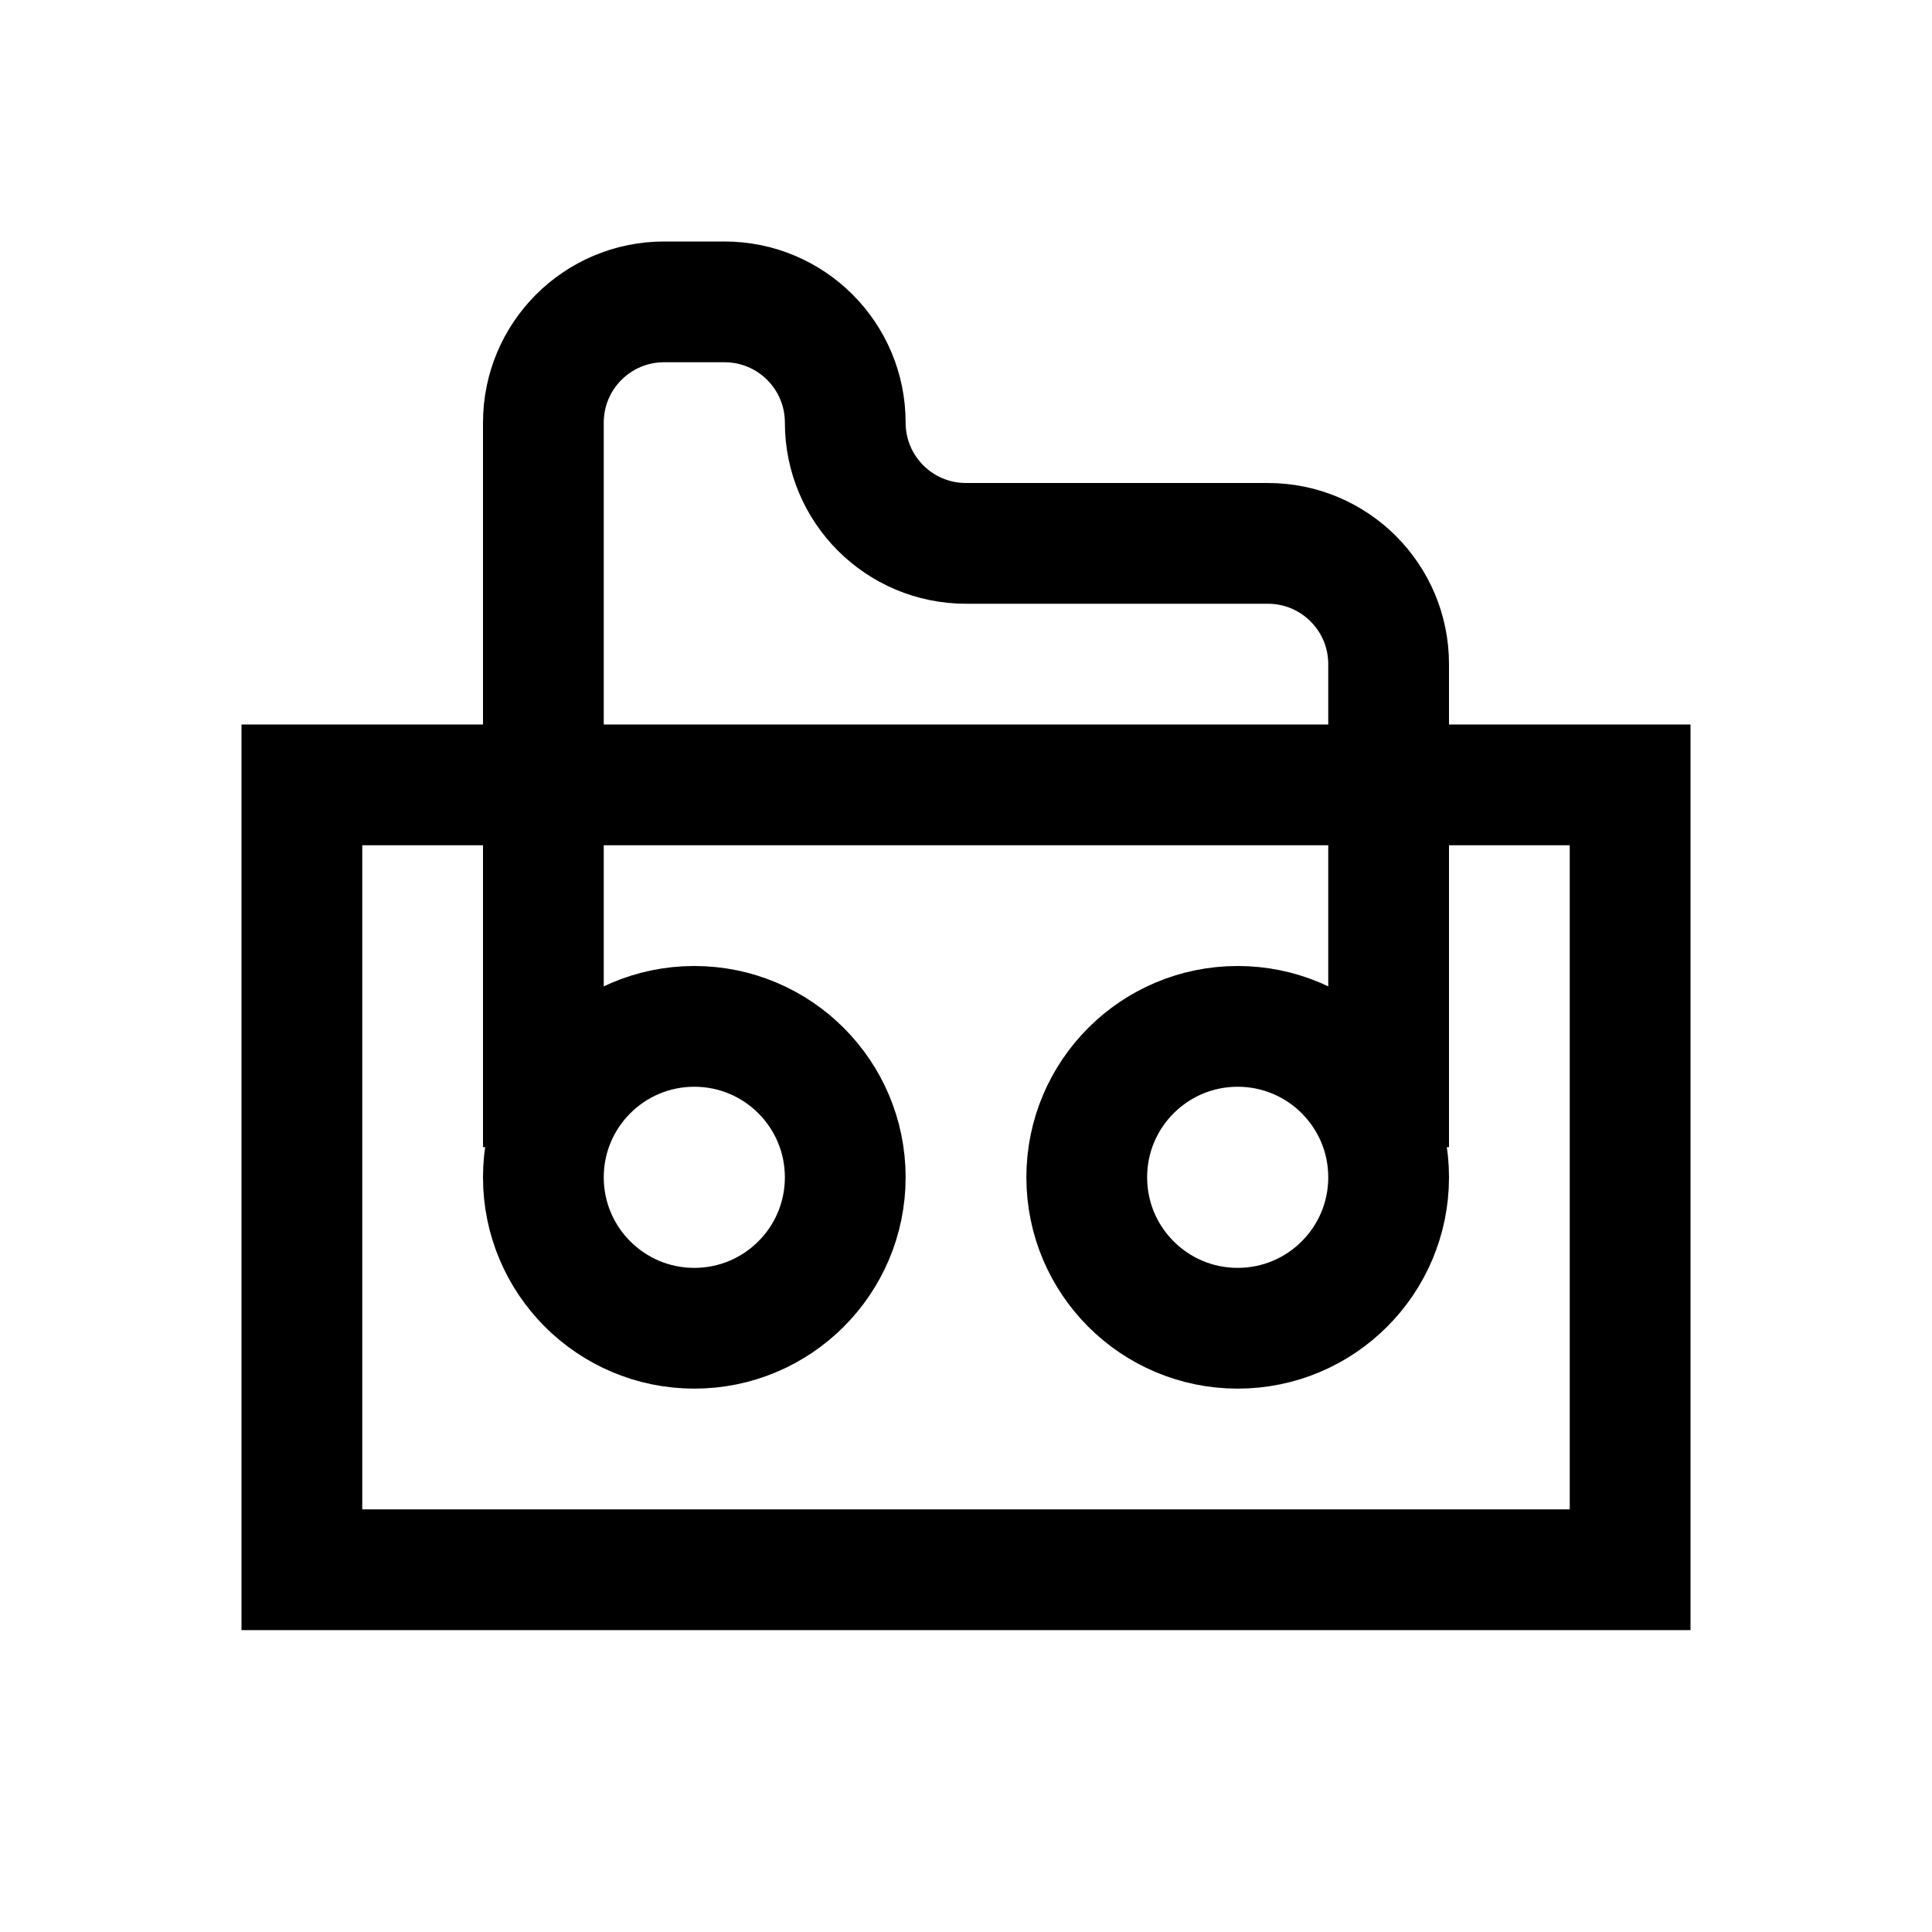 <svg fill="#000000" xmlns="http://www.w3.org/2000/svg" viewBox="0 0 32 32" width="32px" height="32px"><path fill="none" stroke="#000000" stroke-miterlimit="10" stroke-width="2" d="M5,13h22v13H5V13z"/><circle cx="20.5" cy="19.5" r="2.5" fill="none" stroke="#000000" stroke-miterlimit="10" stroke-width="2"/><circle cx="11.5" cy="19.5" r="2.5" fill="none" stroke="#000000" stroke-miterlimit="10" stroke-width="2"/><path fill="none" stroke="#000000" stroke-miterlimit="10" stroke-width="2" d="M9,19V7c0-1.105,0.895-2,2-2h1c1.105,0,2,0.895,2,2	v0c0,1.105,0.895,2,2,2h5c1.105,0,2,0.895,2,2v8"/></svg>